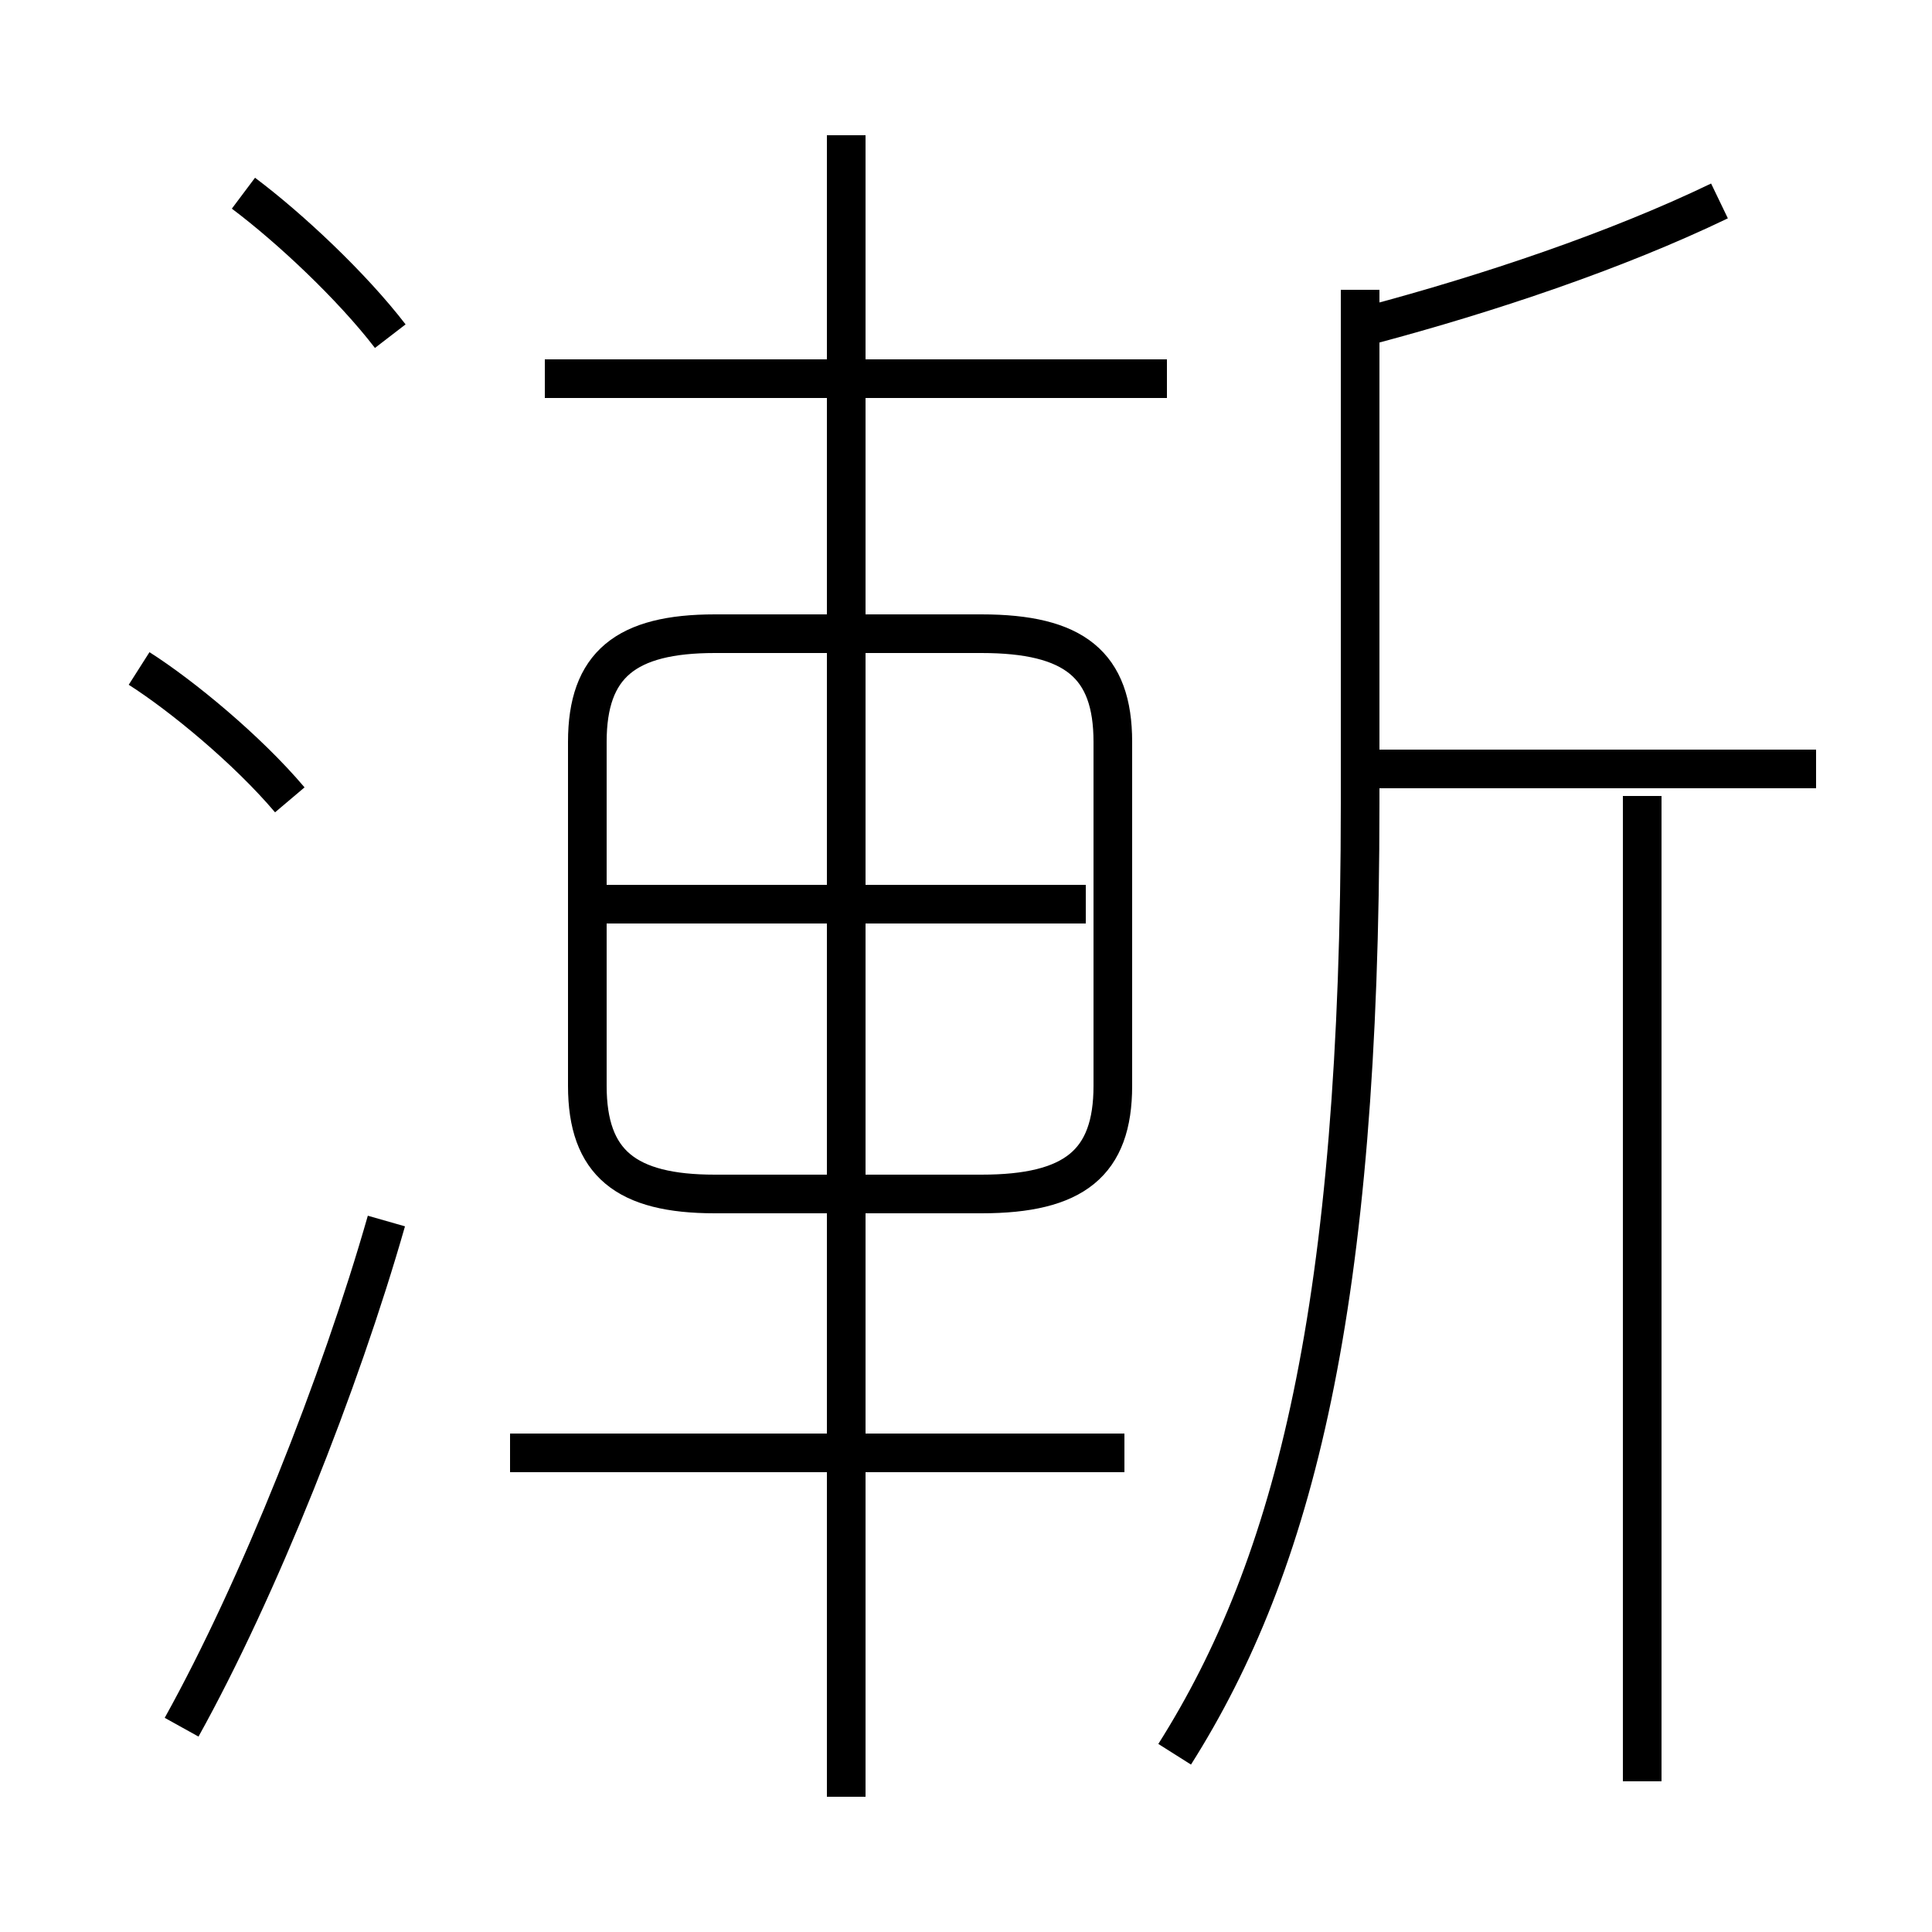 <?xml version='1.0' encoding='utf8'?>
<svg viewBox="0.0 -6.0 50.0 50.0" version="1.1" xmlns="http://www.w3.org/2000/svg">
<rect x="0.0" y="-6.0" width="50.0" height="50.0" fill="#808080" stroke="none"/>
<rect x="-1000" y="-1000" width="2000" height="2000" stroke="white" fill="white"/>
<g style="fill:white;stroke:#000000;  stroke-width:1">
<path d="M 30.4 1.4 C 33.5 -3.5 35.2 -10.2 35.2 -23.2 L 35.2 -36.5 M 4.7 0.7 C 6.7 -2.9 8.8 -8.2 10.0 -12.4 M 7.5 -23.3 C 6.4 -24.6 4.7 -26.0 3.6 -26.7 M 29.1 -6.4 L 13.2 -6.4 M 21.9 2.5 L 21.9 -40.5 M 18.5 -13.1 L 25.4 -13.1 C 27.8 -13.1 28.8 -13.9 28.8 -15.9 L 28.8 -24.8 C 28.8 -26.8 27.8 -27.6 25.4 -27.6 L 18.5 -27.6 C 16.2 -27.6 15.2 -26.8 15.2 -24.8 L 15.2 -15.9 C 15.2 -13.9 16.2 -13.1 18.5 -13.1 Z M 28.1 -20.6 L 15.4 -20.6 M 10.1 -35.3 C 9.1 -36.6 7.5 -38.1 6.3 -39.0 M 30.2 -34.2 L 14.1 -34.2 M 42.5 2.1 L 42.5 -23.4 M 47.0 -24.1 L 35.0 -24.1 M 35.5 -35.6 C 38.5 -36.4 41.8 -37.5 44.5 -38.8" transform="translate(0.0 38.0)" />
</g>
</svg>